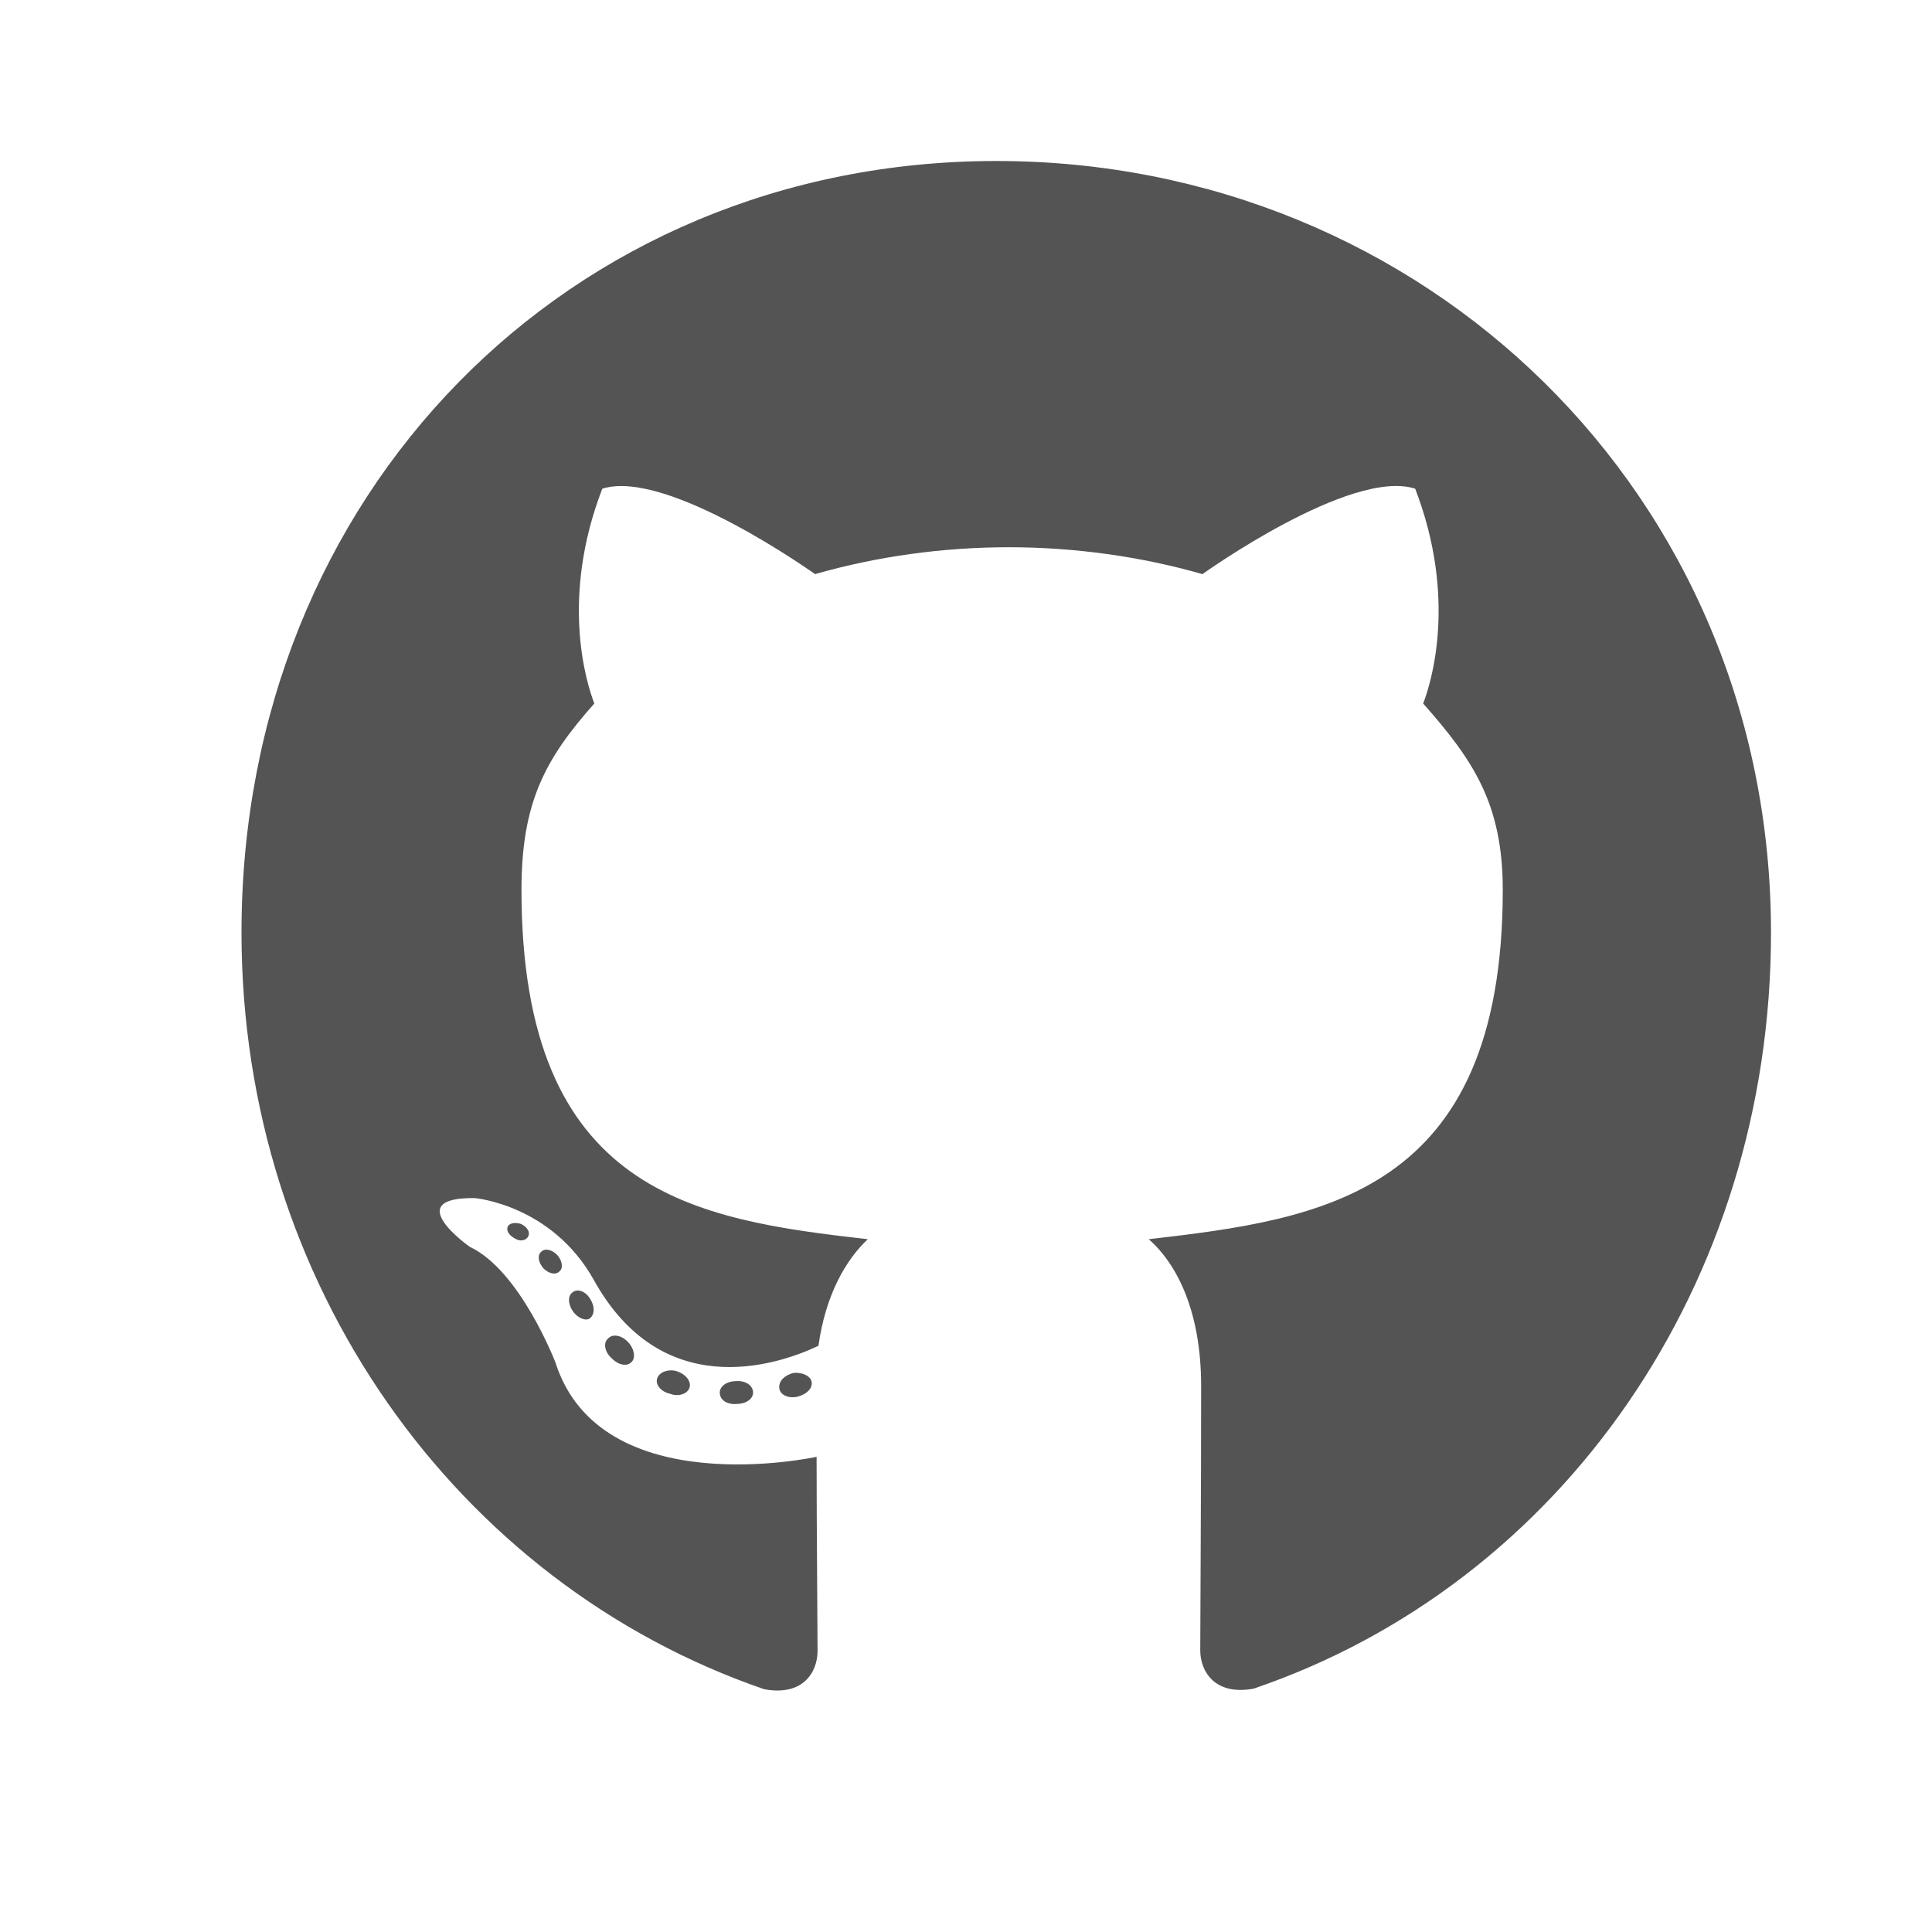 <svg width="24" height="24" viewBox="0 0 24 24" fill="none" xmlns="http://www.w3.org/2000/svg">
<g clip-path="url(#clip0_9_259)">
<path d="M9.355 17.299C9.355 17.378 9.267 17.44 9.156 17.44C9.03 17.452 8.941 17.389 8.941 17.299C8.941 17.22 9.03 17.157 9.14 17.157C9.255 17.146 9.355 17.208 9.355 17.299ZM8.164 17.122C8.137 17.201 8.213 17.291 8.328 17.315C8.428 17.354 8.543 17.315 8.566 17.236C8.589 17.157 8.516 17.067 8.401 17.032C8.302 17.004 8.19 17.044 8.164 17.122ZM9.857 17.055C9.746 17.083 9.669 17.157 9.681 17.248C9.692 17.326 9.792 17.377 9.907 17.35C10.018 17.322 10.095 17.248 10.083 17.169C10.072 17.094 9.968 17.044 9.857 17.055ZM12.377 2C7.064 2 3 6.137 3 11.586C3 15.943 5.674 19.672 9.493 20.984C9.983 21.075 10.156 20.764 10.156 20.509C10.156 20.254 10.144 18.922 10.144 18.097C10.144 18.097 7.463 18.686 6.9 16.926C6.9 16.926 6.463 15.783 5.835 15.488C5.835 15.488 4.958 14.872 5.896 14.883C5.896 14.883 6.85 14.962 7.375 15.897C8.213 17.414 9.619 16.978 10.167 16.718C10.255 16.089 10.504 15.653 10.78 15.394C8.639 15.15 6.478 14.832 6.478 11.053C6.478 9.972 6.769 9.43 7.383 8.739C7.283 8.483 6.957 7.43 7.482 6.071C8.283 5.815 10.125 7.132 10.125 7.132C10.891 6.912 11.715 6.798 12.531 6.798C13.347 6.798 14.17 6.912 14.937 7.132C14.937 7.132 16.779 5.812 17.58 6.071C18.105 7.434 17.779 8.483 17.679 8.739C18.292 9.434 18.668 9.976 18.668 11.053C18.668 14.844 16.411 15.146 14.27 15.394C14.623 15.704 14.921 16.294 14.921 17.217C14.921 18.541 14.91 20.179 14.91 20.502C14.91 20.757 15.086 21.067 15.573 20.977C19.403 19.673 22 15.944 22 11.587C22 6.137 17.69 2 12.377 2ZM6.723 15.55C6.674 15.59 6.685 15.68 6.75 15.755C6.811 15.817 6.899 15.845 6.949 15.794C6.999 15.755 6.987 15.664 6.922 15.59C6.861 15.527 6.773 15.499 6.723 15.55ZM6.31 15.232C6.283 15.283 6.321 15.346 6.398 15.386C6.459 15.425 6.536 15.413 6.562 15.358C6.589 15.307 6.551 15.244 6.474 15.205C6.397 15.181 6.336 15.193 6.31 15.232ZM7.551 16.631C7.49 16.682 7.513 16.8 7.601 16.875C7.689 16.965 7.8 16.977 7.85 16.914C7.899 16.863 7.876 16.745 7.8 16.67C7.716 16.58 7.601 16.568 7.551 16.631ZM7.114 16.053C7.053 16.093 7.053 16.195 7.114 16.285C7.175 16.376 7.279 16.415 7.329 16.376C7.39 16.325 7.39 16.223 7.329 16.132C7.275 16.042 7.175 16.003 7.114 16.053Z" fill="#545454"/>
</g>
<defs>
<clipPath id="clip0_9_259">
<rect width="19" height="19" fill="white" transform="translate(3 2)"/>
</clipPath>
</defs>
</svg>
